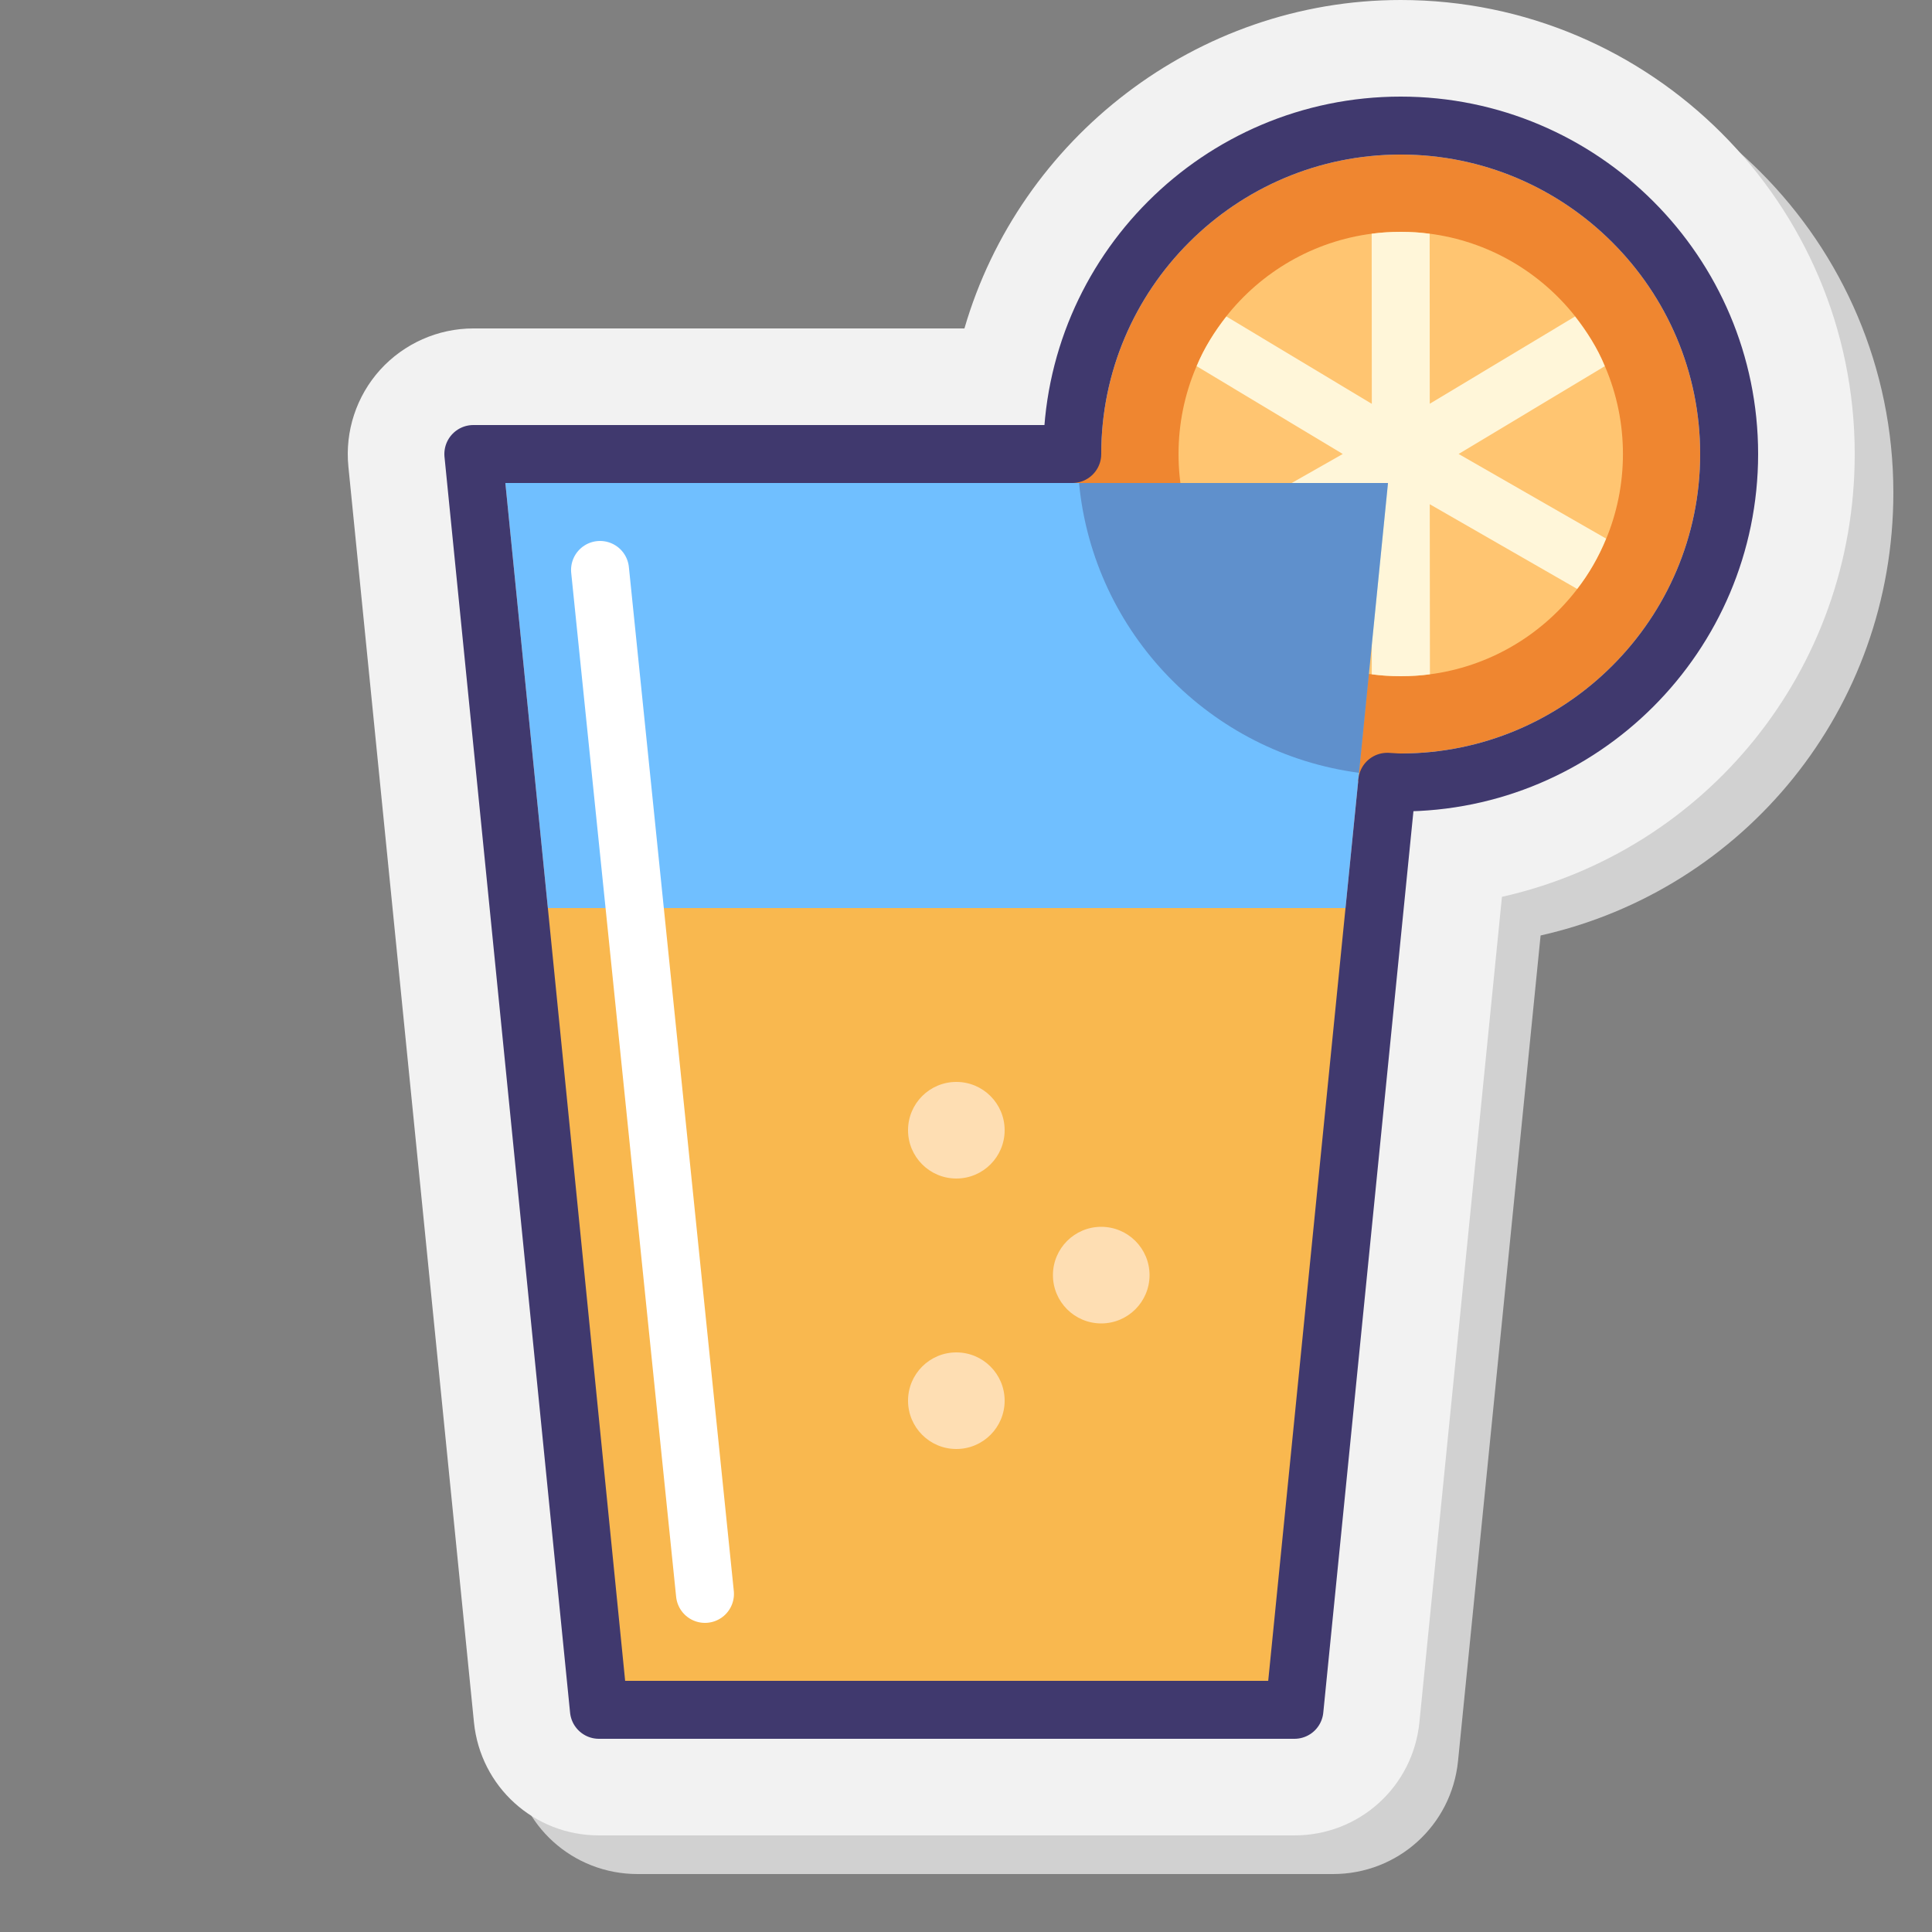 <svg xmlns="http://www.w3.org/2000/svg" viewBox="0 0 100 100"><rect x="0" y="0" width="100" height="100" fill="#808080" stroke="none"/><path fill="#d1d1d1" d="M33,97c-3.354,0-6.134-2.517-6.468-5.854l-6.5-65c-0.182-1.823,0.418-3.647,1.646-5.006 C22.917,19.777,24.671,19,26.5,19h25.419C54.774,9.17,63.931,2,74.5,2C87.458,2,98,12.542,98,25.5 c0,11.209-7.729,20.551-18.259,22.92l-4.273,42.727C75.134,94.483,72.354,97,69,97H33z"/><path fill="#f2f2f2" d="M31,95c-3.354,0-6.134-2.517-6.468-5.854l-6.5-65c-0.182-1.823,0.418-3.647,1.646-5.006 C20.917,17.777,22.671,17,24.5,17h25.419C52.774,7.17,61.931,0,72.5,0C85.458,0,96,10.542,96,23.5 c0,11.209-7.729,20.551-18.259,22.92l-4.273,42.727C73.134,92.483,70.354,95,67,95H31z"/><path fill="#ef8630" d="M72.5,39c-1.083,0-2.479,2.213-3.5,2c-6.435-1.339-15.244-9.055-16-16c-0.07-0.648,4-0.863,4-1.5 C57,14.953,63.953,8,72.5,8S88,14.953,88,23.5S81.047,39,72.5,39z"/><circle cx="72.502" cy="23.5" r="11.501" fill="#ffc571"/><path fill="#fff6d9" d="M81.524,16.381l-7.52,4.517L73.999,12.1C73.506,12.031,73.012,12,72.5,12 c-0.509,0-1.012,0.031-1.502,0.098l0.007,8.805l-7.528-4.522c-0.613,0.788-1.158,1.633-1.539,2.572l7.563,4.545l-7.648,4.345 c0.382,0.938,0.878,1.821,1.493,2.607l7.66-4.357l-0.003,8.808C71.491,34.97,71.991,35,72.5,35c0.512,0,1.021-0.031,1.513-0.099 l-0.009-8.802l7.63,4.384c0.614-0.786,1.116-1.667,1.498-2.605l-7.633-4.38l7.566-4.545C82.686,18.015,82.137,17.169,81.524,16.381 z"/><polygon fill="#70bfff" points="32.357,87 26.158,25 71.842,25 65.643,87"/><polygon fill="#f9b84f" points="25.673,47 31,88.5 67,88.5 72.327,47"/><line x1="36.489" x2="31.058" y1="82.5" y2="29.5" fill="none" stroke="#fff" stroke-linecap="round" stroke-linejoin="round" stroke-miterlimit="10" stroke-width="3"/><path fill="none" stroke="#40396e" stroke-linecap="round" stroke-linejoin="round" stroke-miterlimit="10" stroke-width="3" d="M72.5,6.5c-9.374,0-17,7.626-17,17h-31l6.5,65h36l4.804-48.035c0.233,0.01,0.461,0.035,0.696,0.035c9.374,0,17-7.626,17-17 S81.874,6.5,72.5,6.5z"/><circle cx="49.5" cy="58.5" r="2.5" fill="#fedeb3"/><circle cx="57" cy="66" r="2.5" fill="#fedeb3"/><circle cx="49.5" cy="72.5" r="2.5" fill="#fedeb3"/><path fill="#40396e" d="M70.342,40l1.5-15H55.85C56.597,32.775,62.649,38.985,70.342,40z" opacity=".35"/></svg>